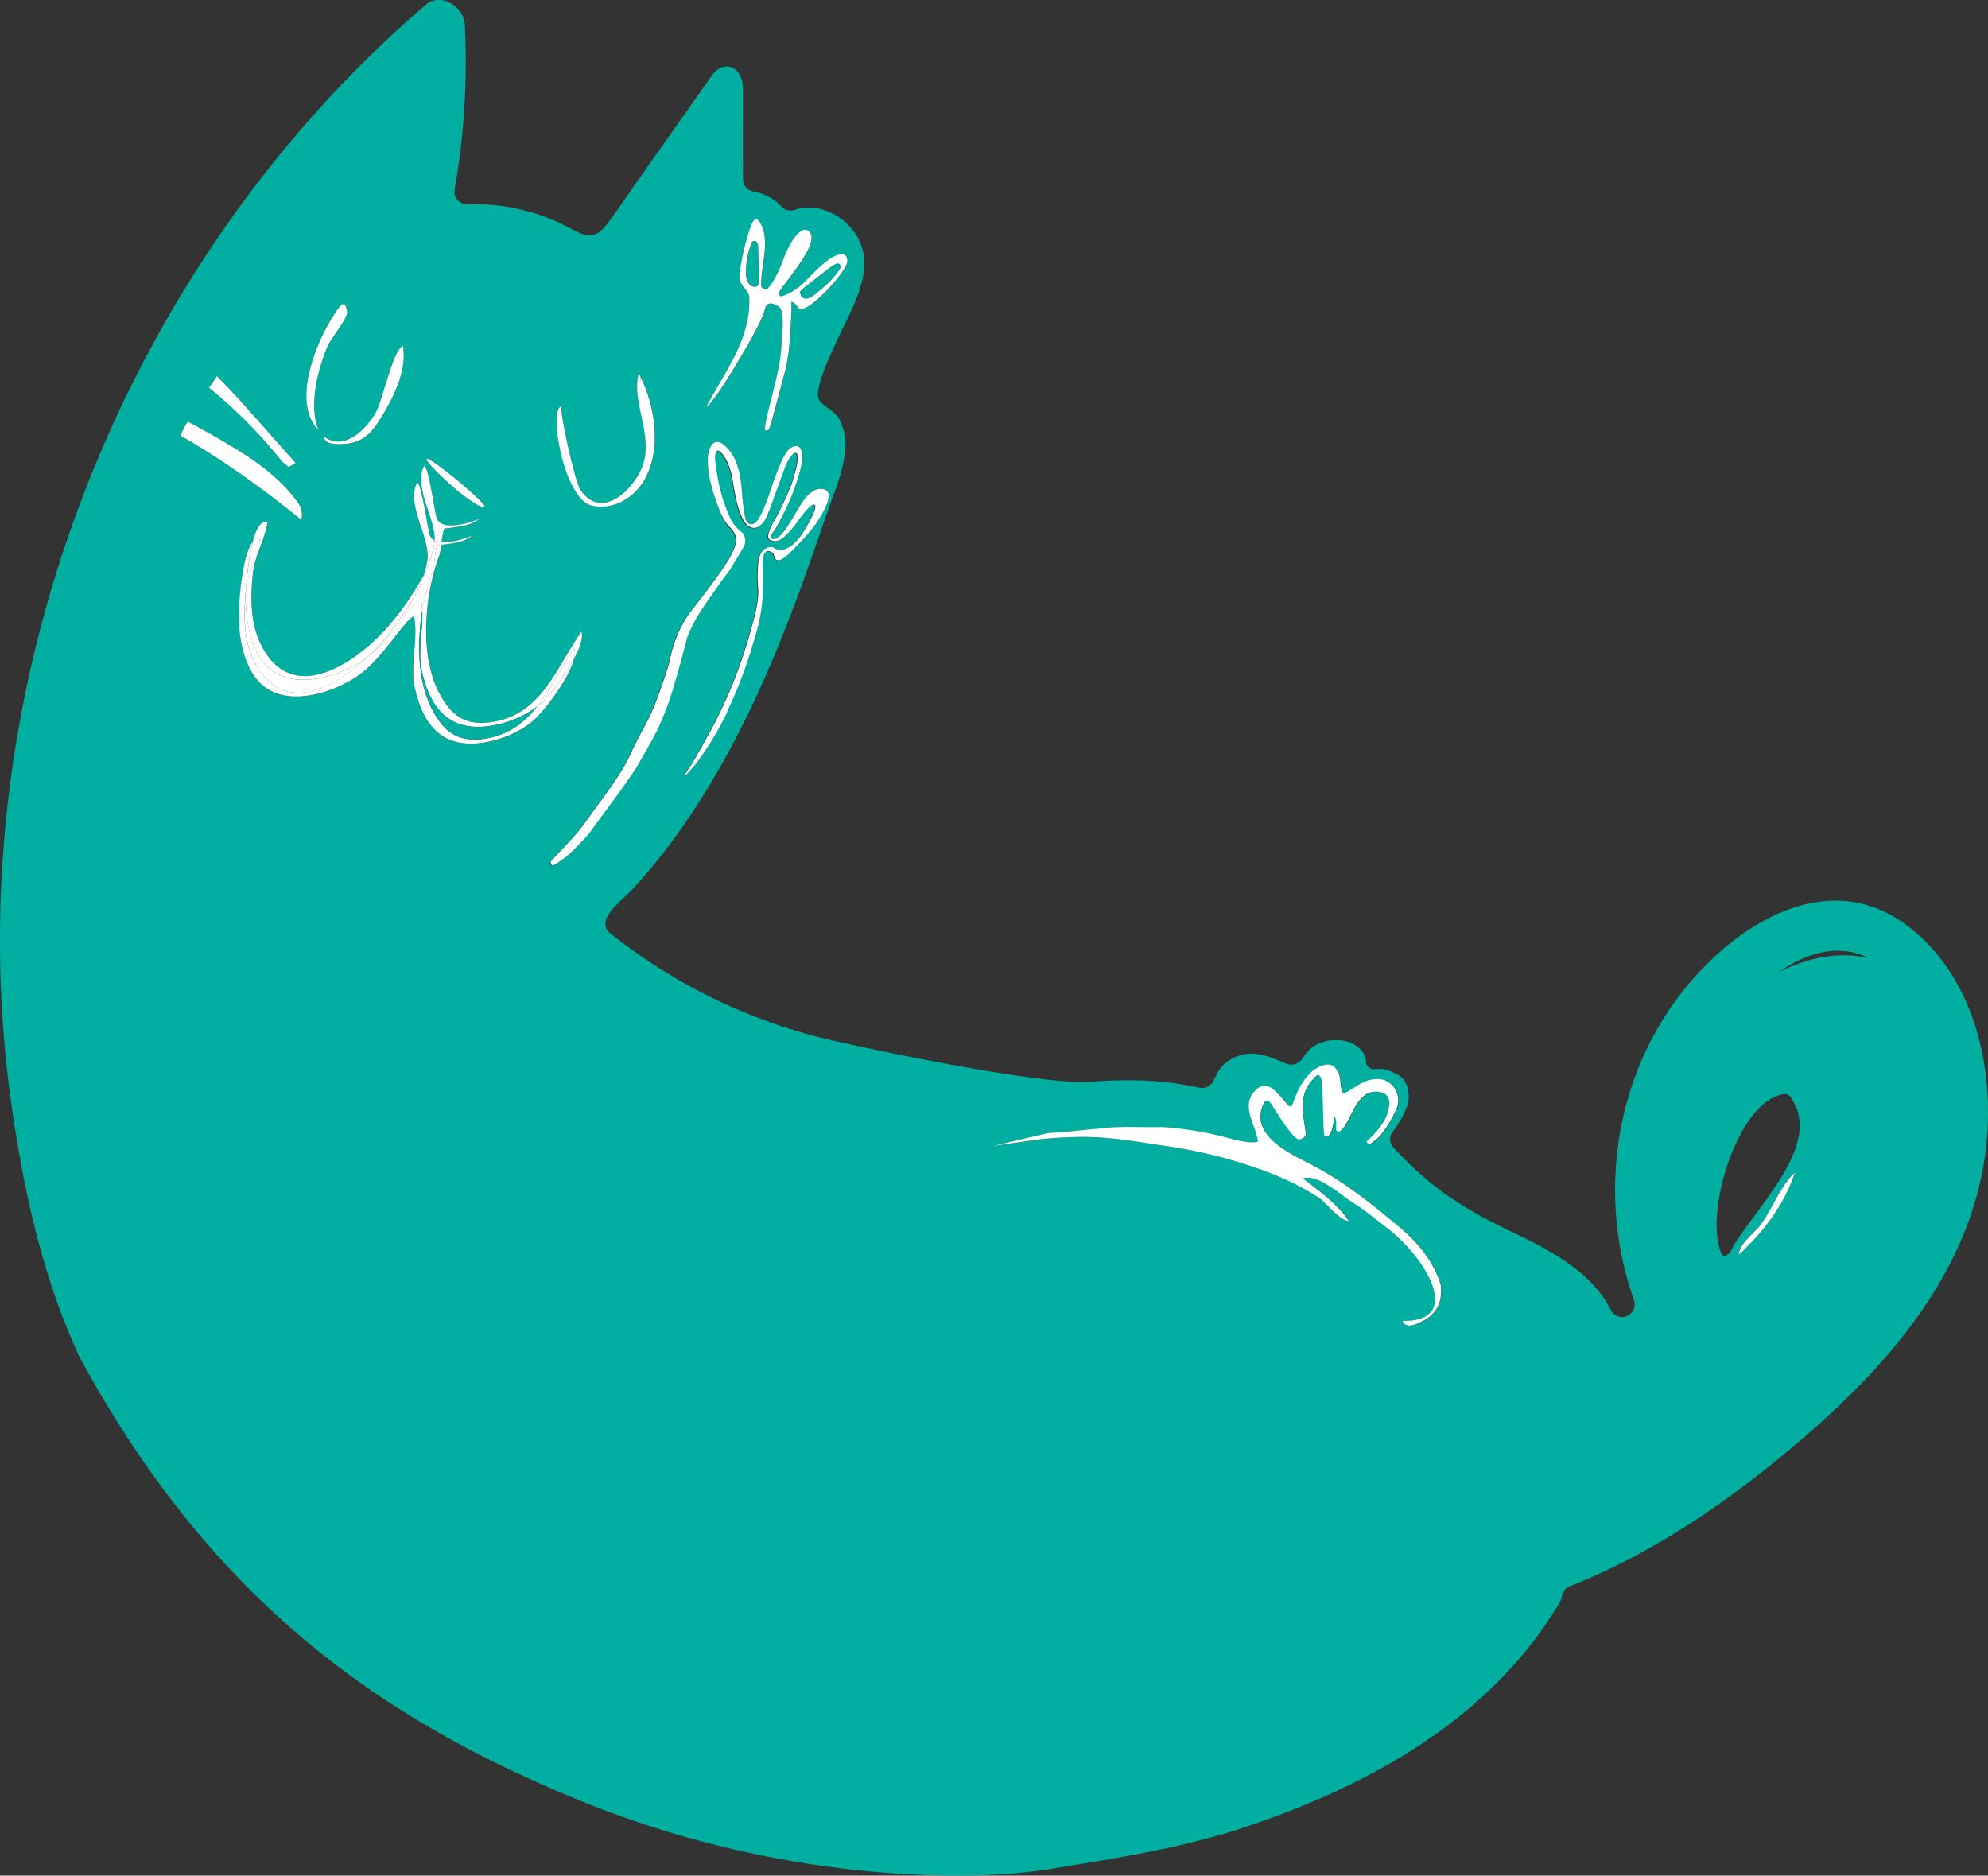 <svg id="Layer_1" data-name="Layer 1" xmlns="http://www.w3.org/2000/svg" viewBox="0 0 737.81 696.07"><rect x="0" y="0" width="737.81" height="696.07" fill="#333333" stroke="none"/><defs><style>.cls-1{fill:#00afa0;}.cls-2{fill:#fff;}</style></defs><path class="cls-1" d="M309.51,419.78c.09-.19.2-.4.29-.6C309.7,419.36,309.61,419.56,309.51,419.78Zm.5-1c.09-.17.17-.35.26-.52C310.18,418.37,310.11,418.56,310,418.75Zm.6-1.22a.69.69,0,0,0,.09-.2A1,1,0,0,0,310.61,417.53Zm-1.81,3.68s0-.06.12-.25l0,0,0-.07.06-.13,0-.08v0c0-.06,0-.09.07-.16s0,0,0,0a.33.33,0,0,1,0-.06.19.19,0,0,1,0-.1h0v0a171.62,171.62,0,0,0,10-26.64,69.59,69.59,0,0,0,2.85-12.79,95.54,95.54,0,0,0,.33-13.85c-.08-1.84-.3-7.6,3.17-5.88,1.05.54.9,1.19,1.2,2,1.26,3.35,6.07-2.08,7.32-3.31,2-2,3.84-4,5.68-6.14A41.63,41.63,0,0,0,345.5,345c1.61-3.44,2.61-6.65-.73-7.3-3.62-.69-6.62,3.45-8.16,5.79s-2.94,5.06-4.55,7.5c-1.15,1.72-2.59,3.93-4.44,5-1.16.64-2.61.35-2-1.14a19.71,19.71,0,0,1,1.47-2.21c.92-1.48,1.73-3.06,2.52-4.64a80.07,80.07,0,0,0,7-18.12c.47-2.05,1.58-9.08-2.63-7.94-2.6.7-4.31,5-5.26,7.18-2.68,6.08-4.12,12.76-7.2,18.67-.76,1.47-2.34,4-4.33,2.68a3.5,3.5,0,0,1-1.29-2.46,78,78,0,0,1-1.12-9.26c-.55-6.31-1.55-13.18-6.78-17.45-3.78-3.09-5.65,1.23-5.88,4.57a32.86,32.86,0,0,0,1.05,9.57,64.54,64.54,0,0,0,2.83,8.95c1,2.57,1.78,5.31,3.72,7.34s3.21,3.82,2.42,6.67c-1,3.78-3.59,7.44-5.79,10.6-2,2.82-4.06,5.56-6.12,8.32-2.28,3.07-4.88,6.07-6.92,9.31a46.18,46.18,0,0,0-5.57,14.84c-.65,3.16-3.64,11.25-4.75,14.29-3.32,9.12-5.47,10.95-9.95,20.79-3.7,8-10.85,16.8-16.26,24.53-4,5.66-8.42,9.75-13.09,14.88-.44.49.08,1.4.24,1.59.49.57,4.42-2.53,4.85-2.79,1.36-.84,7.83-7.35,9.64-9.89,3.33-4.69,15.14-20.25,17.6-24.74,2.55-4.65,6-10.06,8.05-14.92a103.1,103.1,0,0,0,5.35-14.83c1.06-3.39,2-6.89,2.93-10.34.47-1.81,1.06-4,1.51-5.81a18.27,18.27,0,0,1,1.51-4c2.52-5.81,7.11-11.7,10.68-16.91,1.62-2.4,3.63-4.56,5-7.06,1.3-2.32,2.79-4.52,4.08-6.83a4.58,4.58,0,0,0-1.39-6.08c-2.69-2.13-4.06-5.47-5.24-8.63a60.65,60.65,0,0,1-2.88-10.46c-.34-1.81-.65-3.64-.86-5.47-.1-.72-.18-1.45-.22-2.18a12.31,12.31,0,0,1,.05-1.25c.48-3.94,3.28.13,4.08,1.64a25.64,25.64,0,0,1,2.33,7.32c.87,4.92,1.61,10.45,3.94,14.95.94,1.81,2.73,3.63,5,2.92a6.85,6.85,0,0,0,3.49-3.54,77.23,77.23,0,0,0,3-7.78c1.22-3.27,2.42-6.55,3.65-9.83a18,18,0,0,1,2.55-5.23c.87-1.07,2.34-2.2,2.56-.11a15.63,15.63,0,0,1-.8,5.34,46.23,46.23,0,0,1-1.53,5.32,117.74,117.74,0,0,1-5.37,11.57c-.93,1.83-5.68,8.8-1.61,9.17,3.08,1.11,6.73-3.93,8.34-5.87.74-.89,6-8.85,7.37-7.35,1.15,1.25-3.94,9.48-4.58,10.47-1.56,2.31-3.68,4.77-6.36,5.79a4.5,4.5,0,0,1-3.4.08c-.8-.34-1.21-.85-2.17-.78a4.47,4.47,0,0,0-3.64,2.57c-1.07,2.33-1,5.51-1.1,8s.38,5,.2,7.45c-.31,4.53-1.7,9.1-2.91,13.46-1.52,5.39-3.25,10.75-5.25,16a169.25,169.25,0,0,1-8.26,18.39c-1.67,3.21-3.44,6.38-5.23,9.52q-1.44,2.49-2.89,5c-.39.67-2.83,3.76-2.52,4.47,0,.07,3.31-3.65,3.62-4,1.49-2,2.89-4,4.25-6A116.24,116.24,0,0,0,308.8,421.21ZM428.87,576.69c-9.15,2.1-19.64,4.54-20.6,4.87,1.19-.23,16.09-2.36,17-2.45a152.11,152.11,0,0,1,17.27-.91c9.92.13,19.51,1.84,29.21,3.31a178.05,178.05,0,0,1,38.11,9.67,104.74,104.74,0,0,1,18.85,9.36c2.9,1.88,8,8.83,11.37,8.81-4.64-6.65-11-11-17-15.81,6-1.5,13.49,5.86,18.47,9,4.52,2.83,8.31,6,12.58,9.31,15,11.55,28,34.14,7.1,34.61-.4,0-.81-.2-1.19.17,1.6,3.25,6.29.54,8.12-.47,5-2.82,6.78-7.54,6-13.29-4.14-12.79-13.42-19.79-21.88-26.64-9.17-7.44-17-13.14-27.54-18.5-5.64-2.86-14.4-7.21-16.82-13.59a10.17,10.17,0,0,1,.64-8.37c.67-1.36,1.35-1.48,2.33-.34,1.43,1.69,8.62,14.58,11.14,13.67,1.28-.47,2.28-1,2.07-2.59-1-7.37-3.07-14,3.3-20.35,1.23-1.22,1.88-1.18,2.46.42.84,2.29.54,21,1.33,21.41.64.32,1.2-.06,1.68-.44,1.14-1,1.64-5.45,1.93-6.7,1.29,1.09.16,4.79.89,5.21a1.35,1.35,0,0,0,1.68-.29c4.11-4.23,5.42-15,13.64-14.29,2.93.27,4.45,2,4.14,5-.64,5.72-4.45,9.75-8.45,13.48l.85,1.2a24.43,24.43,0,0,0,4.16-3.3,44.22,44.22,0,0,0,6-9.82c2.5-5.35-1.47-11.49-7.12-11.32s-7.75,3.24-12.36,5.53c-1.75-2.23-.59-6-2.29-8.54-1.45-2.22-3-2.74-5.51-1.94a11.58,11.58,0,0,0-4.55,2.77c-3,2.83-5,7-6.28,10.63-.75,2.2-1.18,2.37-2.68.71a56.82,56.82,0,0,0-4.53-5c-2.3-2-4.61-2.13-6.81,0-4.39,4.17-2.32,9.33-.48,14.26a33.49,33.49,0,0,1,1.5,4.82c-3.33,1.32-11.81-1.65-15.33-2.36a135.11,135.11,0,0,0-20.1-3c-7.42.22-16.49-.47-24,.66C442.27,575.47,435.71,576.44,428.87,576.69Zm-181-269.56c-5.07.25.74,34.55,11.38,36.82,7.34,1.58,15-2.35,19.14-9.23,6.92-11.57,4.21-27.92-1.57-39.39-.09-.21-.18-.42-.29-.62a3.1,3.1,0,0,0-.11.51c-2.51,10.28,5.11,21.64,1.81,32.92-2.62,8.87-15.37,22-23.41,9.87C252.61,334.76,246.81,307.8,247.82,307.13ZM748.36,500.62c27.41,21.76,33.36,62.26,25.9,94.53-8.77,38-35.19,68.28-63.84,93.2-26.5,23.06-55.8,43.71-88.53,56.63a4.62,4.62,0,0,0-2.79,3.59,7.52,7.52,0,0,1-.93,2.51c-26,43.66-71.59,68.34-118,83.66-22.49,7.4-46.89,11.17-70.33,15-22.12,3.56-44.76,3-67,1.07a379.47,379.47,0,0,1-113.11-28.39C175.91,791.48,116.3,746.84,69.25,660.48a2.06,2.06,0,0,1-.17-.33C55.4,631,48.24,598.29,43.73,566.73,22.26,415.87,81.83,257.14,197.45,158c5.54-4.75,14.14.82,14.45,7.24a272.93,272.93,0,0,1-3.77,61.43,4.62,4.62,0,0,0,4.77,5.38,75,75,0,0,1,37.53,8.6c6.26,3.3,9.48,5.08,14.46-1.49,3.92-5.18,7.51-10.63,11.25-15.93,7.55-10.71,19.81-28.09,27.34-38.79,4.71-6.66,11.64-3.18,11.65,4.53,0,8.83,0,23.5.05,33.81a4.54,4.54,0,0,0,3.7,4.5,8.49,8.49,0,0,1,.93.19,18.74,18.74,0,0,1,9.73,5.49,4.62,4.62,0,0,0,4.91,1.13c.12,0,.24-.09.35-.12,6.58-2.06,13.94.58,18.8,5.17,13,12.35,3.68,28.41-2.59,41.43-2.35,4.92-9.73,20.2-7.69,23.95,1.36,2.5,5.62,4.06,7.34,6.95a19.37,19.37,0,0,1,2.49,9.8c0,8.8-4.28,17.7-7,25.89-2.68,7.87-5.39,15.7-8.19,23.52-12,33.26-26.24,65.9-46.92,94.77a215.54,215.54,0,0,1-16.93,20.85c-3.28,3.52-8,6.91-9.71,11a4.53,4.53,0,0,0,1.46,5.27,206.35,206.35,0,0,0,78.5,38.85c15.66,3.84,81.65,17.63,99.4,16.29,13.8-1.06,27.46-.81,40.67,2.2a4.87,4.87,0,0,0,5.48-2.81c1.76-4,3.61-6.63,7.82-8.5,6.85-3.07,12.79-.23,19.21,2.43a4.89,4.89,0,0,0,5.85-2,17.81,17.81,0,0,1,3.37-3.89c5-4.22,17.28-4.64,20.18,4a3.89,3.89,0,0,1,0,.75,3.06,3.06,0,0,0,3.35,3.13,10.28,10.28,0,0,1,5,.46c2.84,1.27,7.4,2.31,7.56,9.77.09,3.91-3.43,9.67-6.08,13.17a4.33,4.33,0,0,0,.24,5.48c.81.89,1.62,1.77,2.44,2.63A128.91,128.91,0,0,0,571,595.69c9.16,7.4,19.2,12.8,29.75,17.84,14.6,7,29.52,15,36.55,28.94a4.62,4.62,0,0,0,7.92.57l.05-.08a4.7,4.7,0,0,0,.56-4.22c-12.55-35.38-8.22-75.71,12.67-107.16C677.43,503.06,715.94,474.87,748.36,500.62ZM699.58,517c10.69-5.35,22.22-7.83,33.44-5.16C721.89,506.32,710.14,509.67,699.58,517Zm6,49.23c-2.08-4.24-2.75-4.82-7.14-3.07-14.9,5.88-26.07,42.67-20.47,57.55.78,2.06,1.42,2.26,3.12.66l.11-.1c.07-.06.16-.17.26-.25C688.56,606.76,714.18,583.83,705.62,566.26Zm0,25c-5.41,5.23-8.2,13-12.43,19.1-1.92,2.77-9,8.09-8.26,11.41l.09-.08c.56-.53,1-1,1.47-1.42a.57.57,0,0,0,.17-.18c.77-.74,1.32-1.28,1.68-1.68a.38.38,0,0,1,.11-.11l.14-.16C696.15,610.32,702.18,601.69,705.57,591.29ZM353.82,253.46a2.14,2.14,0,0,0-3.11-2.62c-3.85,1-8.26,5.66-12.5,10a21.34,21.34,0,0,1-8.49,5.43,1,1,0,0,1-1.12-1.45c1.15-2.06,3.84-5.19,6.84-9.44,3.94-5.62,7.09-11.33,3.87-13.45-2.73-1.79-6.72,4.06-9.16,10.78-1.57,4.35-3.73,8.45-5.54,10.48a1.52,1.52,0,0,1-2.65-.93c-.1-3.35.66-7.17,1.1-10.95.56-4.6.64-9.16-1.84-12.79-.42-.64-.85-.89-1.26-.82s-.79.46-1.17,1.13c-1.09,2-2.46,6.81-3.49,11.4s-1.66,9-1.28,10.18a11.67,11.67,0,0,0,2,3.17,6.67,6.67,0,0,1,1.47,2.49c.49,7.73-1.65,14.59-4.76,21.15S305.45,300,302,306.55c-1.25,2.33,2.39-2,5.4-6.56,4.53-6.9,15-24.17,15.92-28.93.67-3.67,4.47-1.72,5.54-.61,1.77,1.78,1,9.73.48,16.06-.8,10.09-7.2,28.52-5.74,29.57.49-.15.84-.22,1.19-.33s4.27-15.12,5.12-18.39a66,66,0,0,0,2.6-14.3c.52-7.59.87-14.81.57-14.69.38-.14,1,.22,1.47.67a5,5,0,0,1,1.07,1.27c.95,2.11,5.41-1.05,9.67-5.26S353.59,255.55,353.82,253.46Zm-164.73,32c0-.23-.08-.49-.14-.81l-.16.09c-3.75,2.1-7.45,20.51-10.1,25-3.47,5.86-11.41,14-18.87,8.74-.37,3.58,7.94,2.61,9.52,2.3,5.76-1.1,8.58-4.74,11.48-9.45,4.38-7.09,9.39-16.91,8.28-25.59A1.09,1.09,0,0,0,189.09,285.43Zm30.35,58.81c-1.95-3.38-20.75-18.73-21.71-17.69S213.9,343.84,219,344.49c0,0,0,0,0,0a.38.38,0,0,0,.2,0h.09a1,1,0,0,0,.29,0A.5.5,0,0,0,219.44,344.24ZM168.23,271.9c-.19-.86-.62-4.65-2.93-1.62-7,9.23-16.9,31.44-9.62,43.08-.24,0,.14.69,2,2.52-3.84-9.14-.24-22.87,3.44-31.42C162.18,282,168.73,274.05,168.23,271.9Zm84.19,128.89c2.17-4,3.49-7.79,2.78-10.12-9.59,13.66-14.8,31-33.79,33.63-6.12.84-11.57-.49-15.64-5.69-8.41-10.65-9-25.81-7.52-38.76a83.1,83.1,0,0,1,4.27-17.65,24.4,24.4,0,0,0,.72-3.77c6.84-.82,8.69-1.4,11.76-3.59-2.23,1.06-7.66,2.89-11.66,2.61a22.51,22.51,0,0,1,.94-5c8.14-.93,10-1.43,13.32-3.78-3.45,1.62-14.4,5.08-16.17-.15-.65-1.89-3-19.18-4.62-19.38-4,8.15,4.2,19.25,3.89,27.69a3.65,3.65,0,0,1-1.87-2.11c-.65-1.89-3-19.18-4.62-19.38-4.19,8.56,5,20.37,3.79,28.93a31,31,0,0,1-1.31,5.34,102,102,0,0,1-11,16.5c-10.26,13.11-35.54,33.2-48.28,11.42-5.06-8.6-5.08-18.41-4.15-28,.7-7.14,4.49-12.83,5.44-19.25a1.86,1.86,0,0,0,.05-.3.68.68,0,0,0-.27-.05c-2.41-.39-4.11,3-5.29,7.56-4,5.07-5,22.71-5.11,25.55-.28,9.36,1.68,22.6,10,28.49,9.68,6.9,25.68,1.56,34.35-4.55,5.15-3.62,9.2-8.83,13.1-13.72.54-.7,7.28-9.67,7.62-7.88,1.59,8.27-1.68,17.61.31,26.4s6,17.43,15.29,19.85c9.15,2.36,21.84-2,28.76-8C241,420.47,250.48,408.35,252.42,400.79ZM146.36,329.5a8.65,8.65,0,0,0,2.73-1.51c-9.73-10.69-19-21.88-29.13-32.17-1,1.43-1.95,2.89-2.93,4.32a179.74,179.74,0,0,1,27.16,27.51A17.51,17.51,0,0,1,146.36,329.5Zm4.91,19.68a8.14,8.14,0,0,0-1.6-6.83c-7.79-10.63-18.71-17.24-30-23.76-3.52-2-7.08-4-10.66-5.88-.52.88-1.05,1.77-1.55,2.66s-.83,1.65-1.26,2.49C122.42,327,137.65,338.13,151.27,349.18Z" transform="translate(-39.41 -156.25)"/><path class="cls-2" d="M693.14,610.39c4.23-6.07,7-13.87,12.43-19.1-3.39,10.4-9.42,19-17,26.88,2-2.3-3.89,2.6-3.66,3.63C684.18,618.48,691.22,613.16,693.14,610.39Z" transform="translate(-39.41 -156.25)"/><path class="cls-2" d="M684.88,621.8c-.23-1,5.7-5.93,3.66-3.63l-.14.16a.38.38,0,0,0-.11.11l-1.68,1.68a.57.57,0,0,1-.17.18c-.49.48-1,1-1.47,1.42Z" transform="translate(-39.41 -156.25)"/><path class="cls-2" d="M686.61,620.12l1.68-1.68C687.93,618.84,687.38,619.38,686.61,620.12Z" transform="translate(-39.41 -156.25)"/><path class="cls-2" d="M685,621.72c.49-.46,1-.94,1.47-1.42C686,620.71,685.53,621.19,685,621.72Z" transform="translate(-39.41 -156.25)"/><path class="cls-2" d="M353.23,251.05a2.72,2.72,0,0,1,.59,2.41c-.23,2.09-4.31,7.37-8.58,11.59s-8.72,7.37-9.67,5.26A5,5,0,0,0,334.5,269c-.52-.45-1.09-.81-1.47-.67.3-.12,0,7.1-.57,14.69a66,66,0,0,1-2.6,14.3c-.85,3.27-4.73,18.14-5.12,18.39s-.7.18-1.19.33c-1.46-1.05,4.94-19.48,5.74-29.57.5-6.33,1.29-14.28-.48-16.06-1.07-1.11-4.87-3.06-5.54.61-.9,4.76-11.39,22-15.92,28.93-3,4.6-6.65,8.89-5.4,6.56,3.5-6.55,7.61-12.81,10.73-19.38s5.25-13.42,4.76-21.15a6.67,6.67,0,0,0-1.47-2.49,11.67,11.67,0,0,1-2-3.17c-.38-1.18.27-5.57,1.28-10.18s2.4-9.4,3.49-11.4c.38-.67.77-1.07,1.17-1.13s.84.18,1.26.82c2.48,3.63,2.4,8.19,1.84,12.79-.44,3.78-1.2,7.6-1.1,10.95a1.52,1.52,0,0,0,2.65.93c1.81-2,4-6.13,5.54-10.48,2.44-6.72,6.43-12.57,9.16-10.78,3.22,2.12.07,7.83-3.87,13.45-3,4.25-5.69,7.38-6.84,9.44a1,1,0,0,0,1.12,1.45,21.34,21.34,0,0,0,8.49-5.43c4.24-4.29,8.65-9,12.5-10A2.74,2.74,0,0,1,353.23,251.05Zm-2.05,4.74a1.1,1.1,0,0,0-1.45-1.57,22.53,22.53,0,0,0-3.93,2.61L337.91,263c-.79.61-1.64,1.38-1.66,2.27l.42.23c-.05,1.06,1.14,1.68,2.24,1.51a7.08,7.08,0,0,0,3-1.61C345.42,262.63,349,259.54,351.18,255.79Zm-30.77-9.38a1.24,1.24,0,0,0-1.53-.61,1.48,1.48,0,0,0-.6.84,30.28,30.28,0,0,0-2,11c0,2.12.92,4.92,3,5v0a1.25,1.25,0,0,0,1.37-.48,3.38,3.38,0,0,0,.35-2c-.07-4-.17-8-.25-11.95A3.56,3.56,0,0,0,320.41,246.41Z" transform="translate(-39.41 -156.25)"/><path class="cls-2" d="M550.46,556.66c5.65-.17,9.62,6,7.12,11.32a44.22,44.22,0,0,1-6,9.82,24.43,24.43,0,0,1-4.16,3.3l-.85-1.2c4-3.73,7.81-7.76,8.45-13.48.31-3-1.21-4.69-4.14-5-8.22-.74-9.53,10.06-13.64,14.29a1.35,1.35,0,0,1-1.68.29c-.73-.42.4-4.12-.89-5.21-.29,1.25-.79,5.72-1.93,6.7-.48.38-1,.76-1.68.44-.79-.39-.49-19.12-1.33-21.41-.58-1.6-1.23-1.64-2.46-.42l-1.55-1.66a11.58,11.58,0,0,1,4.55-2.77c2.51-.8,4.06-.28,5.51,1.94,1.7,2.56.54,6.31,2.29,8.54C542.71,559.9,545,556.84,550.46,556.66Z" transform="translate(-39.41 -156.25)"/><path class="cls-1" d="M349.73,254.22a1.1,1.1,0,0,1,1.45,1.57c-2.19,3.75-5.76,6.84-9.29,9.61a7.08,7.08,0,0,1-3,1.61c-1.1.17-2.29-.45-2.24-1.51l-.42-.23c0-.89.87-1.66,1.66-2.27l7.89-6.17A22.53,22.53,0,0,1,349.73,254.22Z" transform="translate(-39.41 -156.25)"/><path class="cls-2" d="M525.75,554.48l1.55,1.66c-6.37,6.35-4.32,13-3.3,20.35.21,1.57-.79,2.12-2.07,2.59-2.52.91-9.71-12-11.14-13.67-1-1.14-1.66-1-2.33.34a10.17,10.17,0,0,0-.64,8.37L505,575c-1.84-4.93-3.91-10.09.48-14.26,2.2-2.08,4.51-2,6.81,0a56.82,56.82,0,0,1,4.53,5c1.5,1.66,1.93,1.49,2.68-.71C520.72,561.49,522.73,557.31,525.75,554.48Z" transform="translate(-39.41 -156.25)"/><path class="cls-1" d="M319.28,262.58v0c-2.07-.06-3-2.86-3-5a30.28,30.28,0,0,1,2-11,1.48,1.48,0,0,1,.6-.84,1.24,1.24,0,0,1,1.53.61,3.56,3.56,0,0,1,.34,1.79c.08,4,.18,8,.25,11.95a3.38,3.38,0,0,1-.35,2A1.25,1.25,0,0,1,319.28,262.58Z" transform="translate(-39.41 -156.25)"/><path class="cls-2" d="M552.18,606.21c8.46,6.85,17.74,13.85,21.88,26.64.8,5.75-.95,10.47-6,13.29-1.83,1-6.52,3.72-8.12.47.38-.37.79-.15,1.19-.17,20.88-.47,7.88-23.06-7.1-34.61-4.27-3.27-8.06-6.48-12.58-9.31-5-3.12-12.43-10.48-18.47-9,6,4.82,12.41,9.16,17,15.81-3.37,0-8.47-6.93-11.37-8.81a104.74,104.74,0,0,0-18.85-9.36,178.05,178.05,0,0,0-38.11-9.67c-9.7-1.47-19.29-3.18-29.21-3.31a152.11,152.11,0,0,0-17.27.91c-.88.09-15.78,2.22-17,2.45,1-.33,11.45-2.77,20.6-4.87,6.84-.25,13.4-1.22,18.13-1.52,7.55-1.13,16.62-.44,24-.66a135.11,135.11,0,0,1,20.1,3c3.52.71,12,3.68,15.33,2.36A33.49,33.49,0,0,0,505,575l2.85-.88c2.42,6.38,11.18,10.73,16.82,13.59C535.21,593.07,543,598.77,552.18,606.21Z" transform="translate(-39.41 -156.25)"/><path class="cls-2" d="M344.77,337.74c3.34.65,2.34,3.86.73,7.3a41.63,41.63,0,0,1-5.63,8.59c-1.84,2.12-3.72,4.17-5.68,6.14-1.25,1.23-6.06,6.66-7.32,3.31-.3-.83-.15-1.48-1.2-2-3.47-1.72-3.25,4-3.17,5.88a95.54,95.54,0,0,1-.33,13.85,69.59,69.59,0,0,1-2.85,12.79,171.62,171.62,0,0,1-10,26.64.07.07,0,0,0,0,0,1,1,0,0,0,0,.1s0,0,0,.06,0,0,0,0a1.26,1.26,0,0,0-.07.16l-.06.11-.06.13s0,.06,0,.07a0,0,0,0,1,0,0c-.09.19-.12.28-.12.25a116.24,116.24,0,0,1-7.41,13c-1.36,2.06-2.76,4.07-4.25,6-.31.38-3.59,4.1-3.62,4-.31-.71,2.13-3.8,2.52-4.47q1.45-2.46,2.89-5c1.79-3.14,3.56-6.31,5.23-9.52a169.25,169.25,0,0,0,8.26-18.39c2-5.24,3.73-10.6,5.25-16,1.21-4.36,2.6-8.93,2.91-13.46.18-2.49-.29-5-.2-7.45s0-5.7,1.1-8a4.47,4.47,0,0,1,3.64-2.57c1-.07,1.37.44,2.17.78a4.5,4.5,0,0,0,3.4-.08c2.68-1,4.8-3.48,6.36-5.79.64-1,5.73-9.22,4.58-10.47-1.38-1.5-6.63,6.46-7.37,7.35-1.61,1.94-5.26,7-8.34,5.87-4.07-.37.68-7.34,1.61-9.17a117.74,117.74,0,0,0,5.37-11.57,46.23,46.23,0,0,0,1.53-5.32,15.63,15.63,0,0,0,.8-5.34c-.22-2.09-1.69-1-2.56.11a18,18,0,0,0-2.55,5.23c-1.23,3.28-2.43,6.56-3.65,9.83a77.23,77.23,0,0,1-3,7.78,6.85,6.85,0,0,1-3.49,3.54c-2.24.71-4-1.11-5-2.92-2.33-4.5-3.07-10-3.94-14.95a25.64,25.64,0,0,0-2.33-7.32c-.8-1.51-3.6-5.58-4.08-1.64a12.31,12.31,0,0,0-.05,1.25c0,.73.12,1.46.22,2.18.21,1.83.52,3.66.86,5.47a60.65,60.65,0,0,0,2.88,10.46c1.18,3.16,2.55,6.5,5.24,8.63a4.58,4.58,0,0,1,1.39,6.08c-1.29,2.31-2.78,4.51-4.08,6.83-1.41,2.5-3.42,4.66-5,7.06-3.57,5.21-8.16,11.1-10.68,16.91a18.27,18.27,0,0,0-1.51,4c-.45,1.82-1,4-1.51,5.81-.94,3.45-1.87,7-2.93,10.34a103.1,103.1,0,0,1-5.35,14.83c-2.1,4.86-5.5,10.27-8.05,14.92-2.46,4.49-14.27,20.05-17.6,24.74-1.81,2.54-8.28,9.05-9.64,9.89-.43.26-4.36,3.36-4.85,2.79-.16-.19-.68-1.1-.24-1.59,4.67-5.13,9.12-9.22,13.09-14.88,5.41-7.73,12.56-16.48,16.26-24.53,4.48-9.84,6.63-11.67,9.95-20.79,1.11-3,4.1-11.13,4.75-14.29a46.18,46.18,0,0,1,5.57-14.84c2-3.24,4.64-6.24,6.92-9.31,2.06-2.76,4.14-5.5,6.12-8.32,2.2-3.16,4.76-6.82,5.79-10.6.79-2.85-.53-4.7-2.42-6.67S307,347,306,344.38a64.54,64.54,0,0,1-2.83-8.95,32.86,32.86,0,0,1-1.05-9.57c.23-3.34,2.1-7.66,5.88-4.57,5.23,4.27,6.23,11.14,6.78,17.45a78,78,0,0,0,1.12,9.26,3.5,3.5,0,0,0,1.29,2.46c2,1.27,3.57-1.21,4.33-2.68,3.08-5.91,4.52-12.59,7.2-18.67.95-2.17,2.66-6.48,5.26-7.18,4.21-1.14,3.1,5.89,2.63,7.94a80.07,80.07,0,0,1-7,18.12c-.79,1.58-1.6,3.16-2.52,4.64a19.71,19.71,0,0,0-1.47,2.21c-.62,1.49.83,1.78,2,1.14,1.85-1,3.29-3.23,4.44-5,1.61-2.44,3-5.06,4.55-7.5S341.15,337.05,344.77,337.74Z" transform="translate(-39.41 -156.25)"/><path class="cls-2" d="M276.48,294.71c.11.2.2.41.29.62,1.44,3.16-.85,2.58-.4-.11A3.1,3.1,0,0,1,276.48,294.71Z" transform="translate(-39.41 -156.25)"/><path class="cls-2" d="M276.37,295.22c-.45,2.69,1.84,3.27.4.11,5.78,11.47,8.49,27.82,1.57,39.39-4.12,6.88-11.8,10.81-19.14,9.23-10.64-2.27-16.45-36.57-11.38-36.82-1,.67,4.79,27.63,7,30.88,8,12.1,20.79-1,23.41-9.87C281.48,316.86,273.86,305.5,276.37,295.22Z" transform="translate(-39.41 -156.25)"/><path class="cls-2" d="M310.7,417.33a.69.69,0,0,1-.09.2A1,1,0,0,1,310.7,417.33Z" transform="translate(-39.41 -156.25)"/><path class="cls-2" d="M310.27,418.23c-.09.17-.17.35-.26.52C310.11,418.56,310.18,418.37,310.27,418.23Z" transform="translate(-39.41 -156.25)"/><path class="cls-2" d="M309.8,419.18c-.09.2-.2.41-.29.6C309.61,419.56,309.7,419.36,309.8,419.18Z" transform="translate(-39.41 -156.25)"/><path class="cls-2" d="M309.26,420.26a.19.19,0,0,0,0,.1A1,1,0,0,1,309.26,420.26Z" transform="translate(-39.41 -156.25)"/><path class="cls-2" d="M309.17,420.45c0,.07-.05.1-.07.16A1.26,1.26,0,0,1,309.17,420.45Z" transform="translate(-39.41 -156.25)"/><path class="cls-2" d="M309.1,420.61v0l0,.08Z" transform="translate(-39.41 -156.25)"/><path class="cls-2" d="M309,420.85l0,.07S309,420.88,309,420.85Z" transform="translate(-39.41 -156.25)"/><path class="cls-2" d="M308.94,420.92l0,0A0,0,0,0,0,308.94,420.92Z" transform="translate(-39.41 -156.25)"/><path class="cls-2" d="M189,284.62c.06.32.1.58.14.81a1.09,1.09,0,0,1,0,.26c.09,1.82-1.18-.3-.31-1Z" transform="translate(-39.41 -156.25)"/><path class="cls-2" d="M189,284.62l-.16.09Z" transform="translate(-39.41 -156.25)"/><path class="cls-2" d="M178.69,309.69c2.65-4.47,6.35-22.88,10.1-25-.87.68.4,2.8.31,1,1.11,8.68-3.9,18.5-8.28,25.59-2.9,4.71-5.72,8.35-11.48,9.45-1.58.31-9.89,1.28-9.52-2.3C167.28,323.73,175.22,315.55,178.69,309.69Z" transform="translate(-39.41 -156.25)"/><path class="cls-2" d="M197.73,326.55c1-1,19.76,14.31,21.71,17.69-.33-.43-.79.08-.48.25C213.9,343.84,196.77,327.57,197.73,326.55Z" transform="translate(-39.41 -156.25)"/><path class="cls-2" d="M219.44,344.24a.5.5,0,0,1,.15.26A.63.63,0,0,0,219.44,344.24Z" transform="translate(-39.41 -156.25)"/><path class="cls-2" d="M219.44,344.24a.63.63,0,0,1,.15.26,1,1,0,0,1-.29,0h-.09l-.2,0s0,0,0,0C218.65,344.32,219.11,343.81,219.44,344.24Z" transform="translate(-39.41 -156.25)"/><path class="cls-2" d="M219,344.5l.2,0A.38.38,0,0,1,219,344.5Z" transform="translate(-39.41 -156.25)"/><path class="cls-2" d="M165.3,270.28c2.31-3,2.74.76,2.93,1.62.5,2.15-6,10.05-7.13,12.56-3.68,8.55-7.28,22.28-3.44,31.42a5,5,0,0,0-2-2.52C148.4,301.72,158.31,279.51,165.3,270.28Z" transform="translate(-39.41 -156.25)"/><path class="cls-2" d="M255.2,390.67c.71,2.33-.61,6.11-2.78,10.12a7.32,7.32,0,0,0,.18-3.92c-4.95,7.05-8.74,15.11-13.86,21.59h0c-7.11,5.44-18.82,9.11-27.41,6.89C202,422.94,198,414.26,196,405.51c-1.7-7.55.47-15.48.11-22.8a89.44,89.44,0,0,1,3.78-14.31c.84-2.48,1-8.18,1.76-9.78l1.56-.19a24.4,24.4,0,0,1-.72,3.77,83.1,83.1,0,0,0-4.27,17.65c-1.51,12.95-.89,28.11,7.52,38.76,4.07,5.2,9.52,6.53,15.64,5.69C240.4,421.7,245.61,404.33,255.2,390.67Z" transform="translate(-39.41 -156.25)"/><path class="cls-2" d="M252.6,396.87a7.32,7.32,0,0,1-.18,3.92c-3.64,6.79-9.66,14.25-12.34,16.58-.42.37-.86.73-1.34,1.09C243.86,412,247.65,403.92,252.6,396.87Z" transform="translate(-39.41 -156.25)"/><path class="cls-2" d="M217.6,348.64c-3.3,2.35-5.18,2.85-13.32,3.78a22.51,22.51,0,0,0-.94,5,7.37,7.37,0,0,1-2.64-.65c.31-8.44-7.88-19.54-3.89-27.69,1.63.2,4,17.49,4.62,19.38C203.2,353.72,214.15,350.26,217.6,348.64Z" transform="translate(-39.41 -156.25)"/><path class="cls-2" d="M240.08,417.37c2.68-2.33,8.7-9.79,12.34-16.58-1.94,7.56-11.38,19.68-14.94,22.78-6.92,6-19.61,10.35-28.76,8-9.31-2.42-13.34-11.1-15.29-19.85s1.28-18.13-.31-26.4c-.34-1.79-7.08,7.18-7.62,7.88-3.9,4.89-7.95,10.1-13.1,13.72-8.67,6.11-24.67,11.45-34.35,4.55-8.29-5.89-10.25-19.13-10-28.49.09-2.84,1.11-20.48,5.11-25.55a103.13,103.13,0,0,0-2.42,17.29.29.29,0,0,1,0,.16c0,.26-.07.53-.1.79-.93,9.63-.91,19.44,4.15,28,10.37,17.73,29.07,7.7,41.19-3.72a.22.22,0,0,0,.1-.09c4.64-3.55,8.39-8.36,12-12.9.54-.7,7.28-9.67,7.62-7.88a25.1,25.1,0,0,1,.42,3.6c-.2,1.09-.36,2.2-.49,3.34-1.51,12.95-.89,28.11,7.52,38.76,4.07,5.2,9.52,6.53,15.64,5.69,9.17-1.25,15.13-6,19.92-12h0C239.22,418.1,239.66,417.74,240.08,417.37Z" transform="translate(-39.41 -156.25)"/><path class="cls-2" d="M215,354.84c-3.07,2.19-4.92,2.77-11.76,3.59,0-.31.08-.65.1-1C207.34,357.73,212.77,355.9,215,354.84Z" transform="translate(-39.41 -156.25)"/><path class="cls-2" d="M194.21,335.31c1.63.2,4,17.49,4.62,19.38a3.65,3.65,0,0,0,1.87,2.11,7.41,7.41,0,0,1-.1,1.24,37.71,37.71,0,0,1-3.91,11.54,31,31,0,0,0,1.31-5.34C199.26,355.68,190,343.87,194.21,335.31Z" transform="translate(-39.41 -156.25)"/><path class="cls-2" d="M203.34,357.45c0,.33-.06.67-.1,1l-1.56.19c-.79,1.6-.92,7.3-1.76,9.78a89.44,89.44,0,0,0-3.78,14.31,25.1,25.1,0,0,0-.42-3.6c-.34-1.79-7.08,7.18-7.62,7.88-3.61,4.54-7.36,9.35-12,12.9a72.71,72.71,0,0,0,7-7.61c5-6.4,10.89-14.41,13.6-22.7A37.71,37.71,0,0,0,200.6,358a7.41,7.41,0,0,0,.1-1.24A7.37,7.37,0,0,0,203.34,357.45Z" transform="translate(-39.41 -156.25)"/><path class="cls-1" d="M211.32,425.36c8.59,2.22,20.3-1.45,27.41-6.89-4.79,6.07-10.75,10.78-19.92,12-6.12.84-11.57-.49-15.64-5.69-8.41-10.65-9-25.81-7.52-38.76.13-1.14.29-2.25.49-3.34.36,7.32-1.81,15.25-.11,22.8C198,414.26,202,422.94,211.32,425.36Z" transform="translate(-39.41 -156.25)"/><path class="cls-2" d="M185.69,386.08a102,102,0,0,0,11-16.5c-2.71,8.29-8.58,16.3-13.6,22.7a72.71,72.71,0,0,1-7,7.61.22.22,0,0,1-.1.09l-1,.73c-8.67,6.11-24.67,11.45-34.35,4.55-8.29-5.89-10.25-19.13-10-28.49,0-.39,0-1,.08-1.9a.29.29,0,0,0,0-.16c.93-6.7,4.44-12.16,5.33-18.3a1.86,1.86,0,0,0,.05-.3.53.53,0,0,0-.27,0,2.75,2.75,0,0,0-2.69,1.35c1.18-4.54,2.88-7.95,5.29-7.56-.73.06-.06,1.47.22.35-.95,6.42-4.74,12.11-5.44,19.25-.93,9.63-.91,19.44,4.15,28C150.15,419.28,175.43,399.19,185.69,386.08Z" transform="translate(-39.41 -156.25)"/><path class="cls-2" d="M155.68,313.36a5,5,0,0,1,2,2.52A12.57,12.57,0,0,1,155.68,313.36Z" transform="translate(-39.41 -156.25)"/><path class="cls-2" d="M155.68,313.36a12.57,12.57,0,0,0,2,2.52C155.82,314.05,155.44,313.34,155.68,313.36Z" transform="translate(-39.41 -156.25)"/><path class="cls-2" d="M149.09,328a8.65,8.65,0,0,1-2.73,1.51,17.51,17.51,0,0,0-2.17-1.85A179.74,179.74,0,0,0,117,300.14c1-1.43,2-2.89,2.93-4.32C130.05,306.11,139.36,317.3,149.09,328Z" transform="translate(-39.41 -156.25)"/><path class="cls-2" d="M149.67,342.35a8.14,8.14,0,0,1,1.6,6.83c-13.62-11.05-28.85-22.16-45-31.32.43-.84.82-1.66,1.26-2.49s1-1.78,1.55-2.66c3.58,1.9,7.14,3.85,10.66,5.88C131,325.11,141.88,331.72,149.67,342.35Z" transform="translate(-39.41 -156.25)"/><path class="cls-2" d="M175,400.71l1-.73c-12.12,11.42-30.82,21.45-41.19,3.72-5.06-8.6-5.08-18.41-4.15-28,0-.26.05-.53.1-.79,0,.87-.07,1.51-.08,1.9-.28,9.36,1.68,22.6,10,28.49C150.33,412.16,166.33,406.82,175,400.71Z" transform="translate(-39.41 -156.25)"/><path class="cls-2" d="M138.75,349.91a1.86,1.86,0,0,1-.05.3c-.28,1.12-.95-.29-.22-.35A.68.68,0,0,1,138.75,349.91Z" transform="translate(-39.41 -156.25)"/><path class="cls-2" d="M136.15,356.11a1.86,1.86,0,0,1-.05.3c-.28,1.12-.95-.29-.22-.34A.53.53,0,0,1,136.15,356.11Z" transform="translate(-39.41 -156.25)"/><path class="cls-2" d="M135.88,356.07c-.73.05-.06,1.46.22.34-.89,6.14-4.4,11.6-5.33,18.3a103.13,103.13,0,0,1,2.42-17.29A2.75,2.75,0,0,1,135.88,356.07Z" transform="translate(-39.41 -156.25)"/></svg>